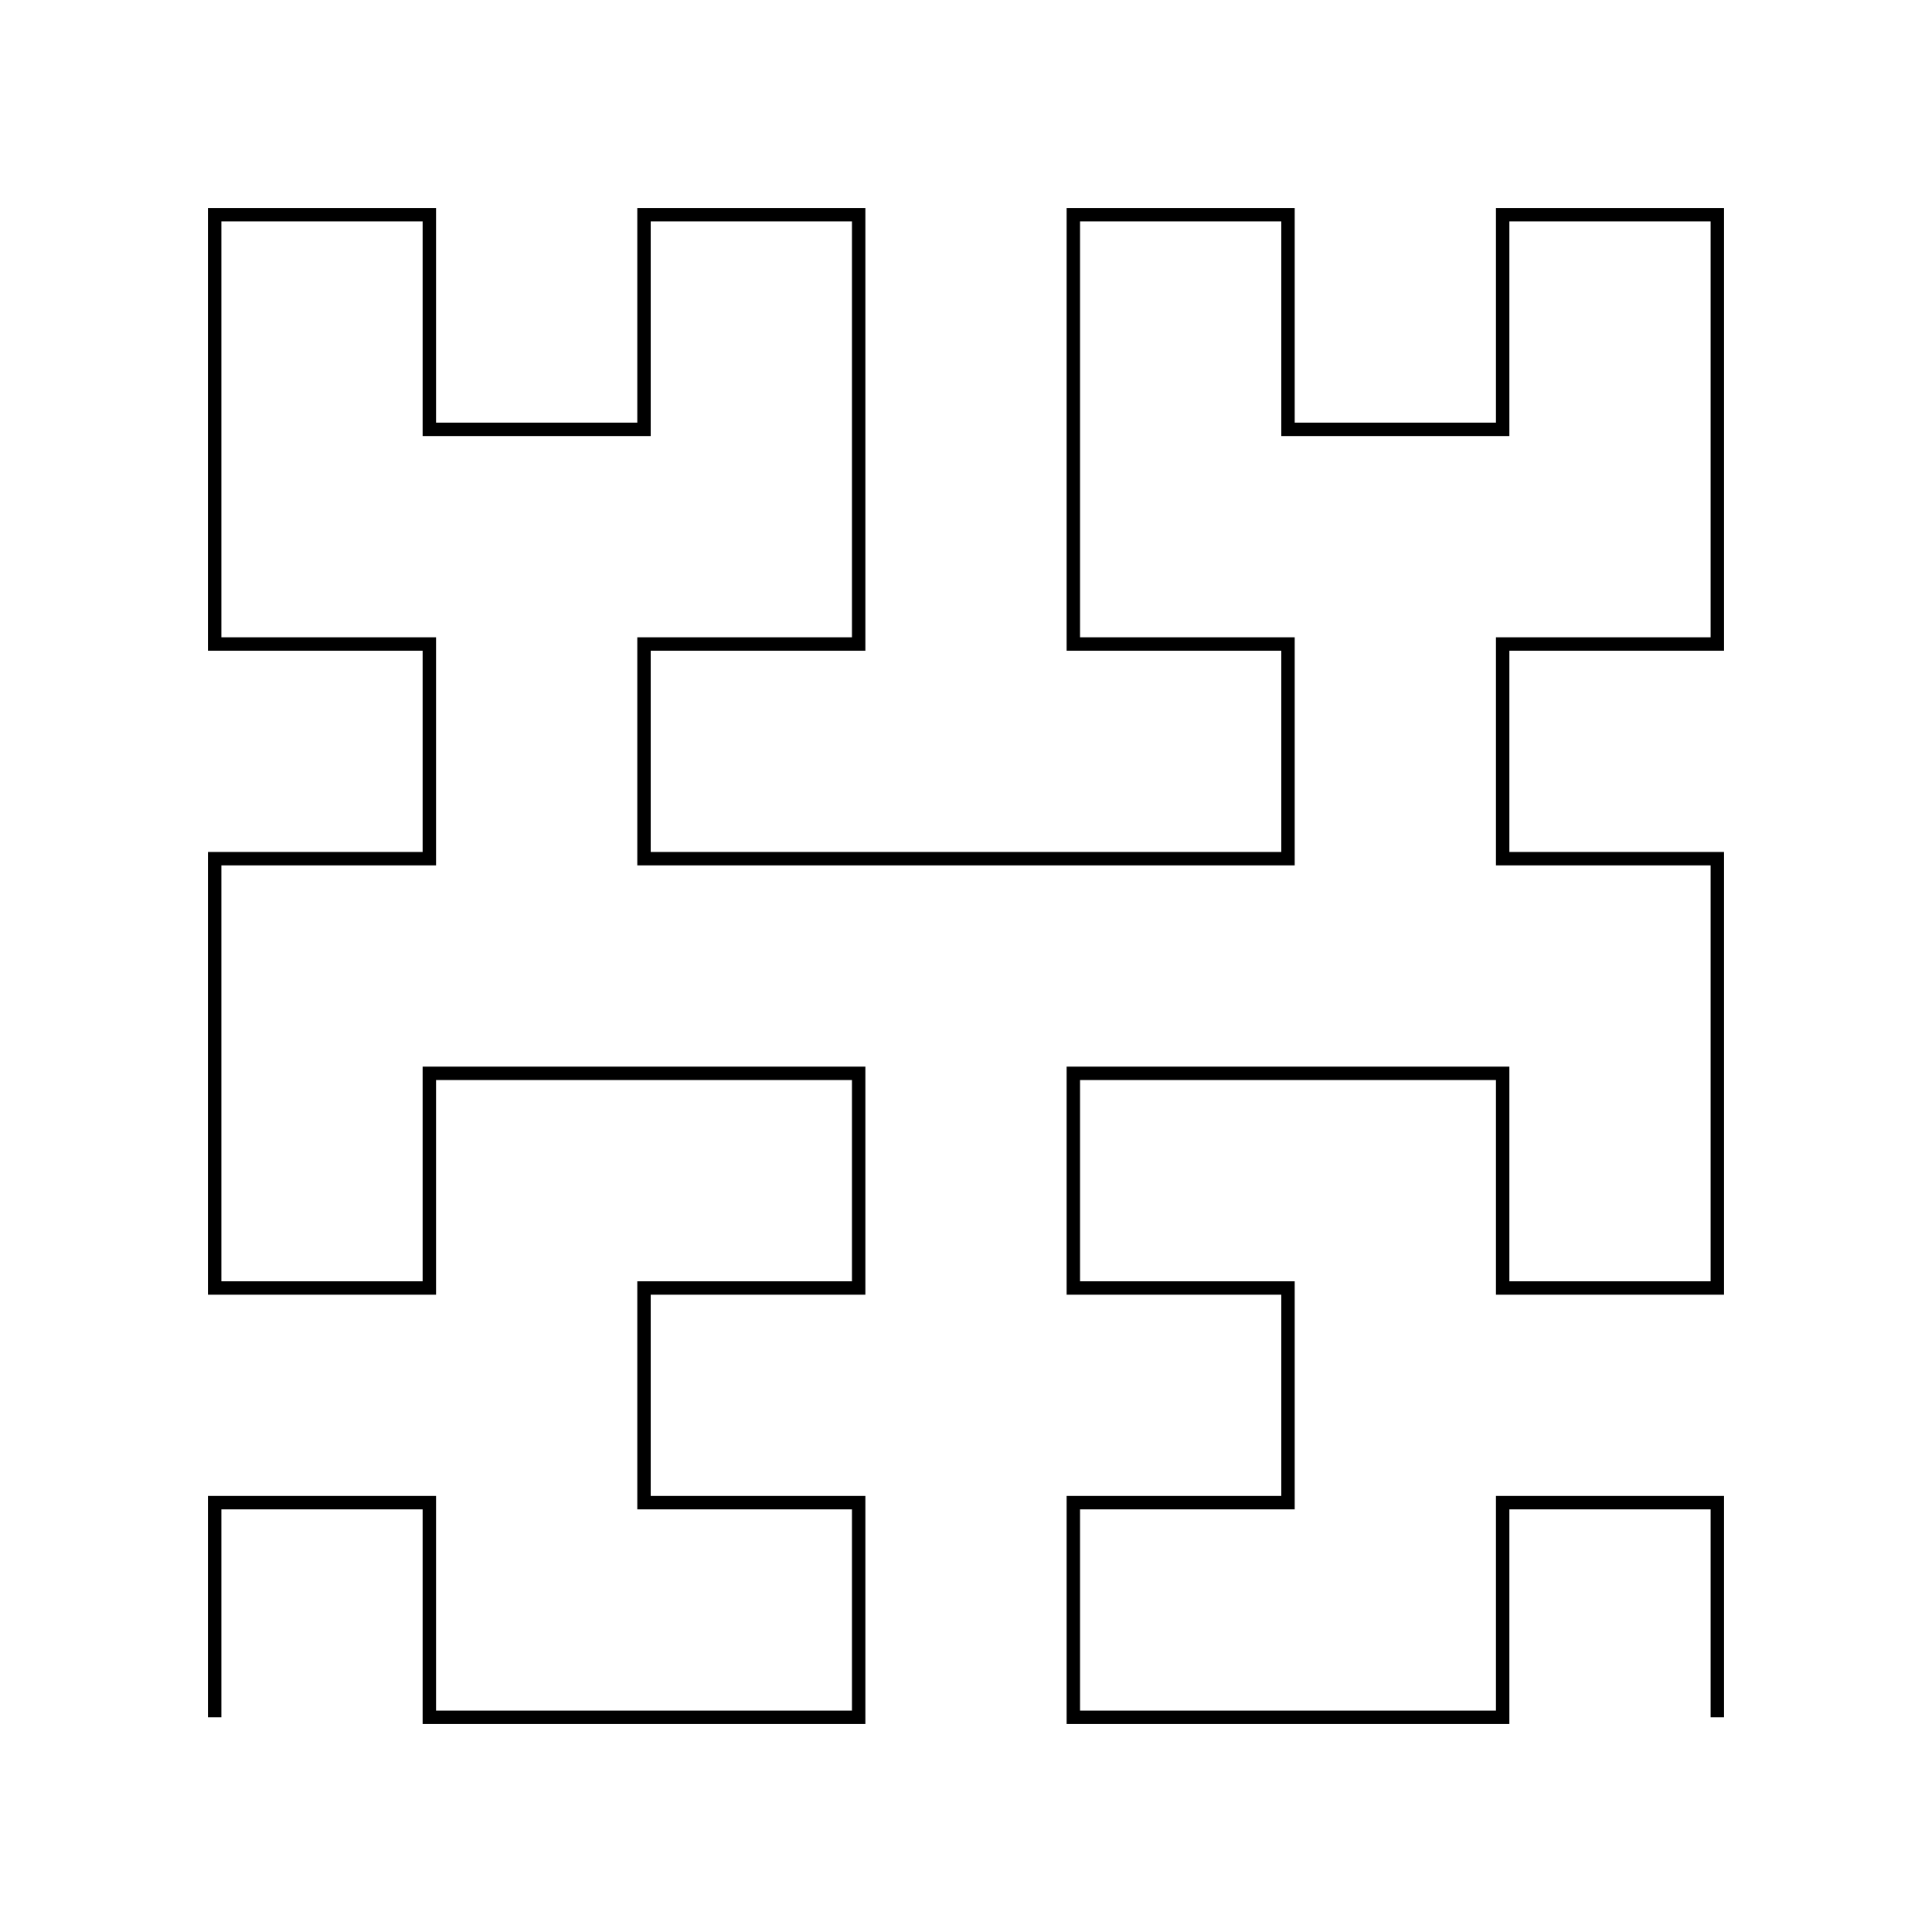 <svg xmlns="http://www.w3.org/2000/svg" version="1.1" width="288" height="288">
<polyline points="32,256 32,224 64,224 64,256 96,256 128,256 128,224 96,224 96,192 128,192 128,160 96,160 64,160 64,192 32,192 32,160 32,128 64,128 64,96 32,96 32,64 32,32 64,32 64,64 96,64 96,32 128,32 128,64 128,96 96,96 96,128 128,128 160,128 192,128 192,96 160,96 160,64 160,32 192,32 192,64 224,64 224,32 256,32 256,64 256,96 224,96 224,128 256,128 256,160 256,192 224,192 224,160 192,160 160,160 160,192 192,192 192,224 160,224 160,256 192,256 224,256 224,224 256,224 256,256" stroke="black" stroke-width="2" fill="none" />
</svg>
